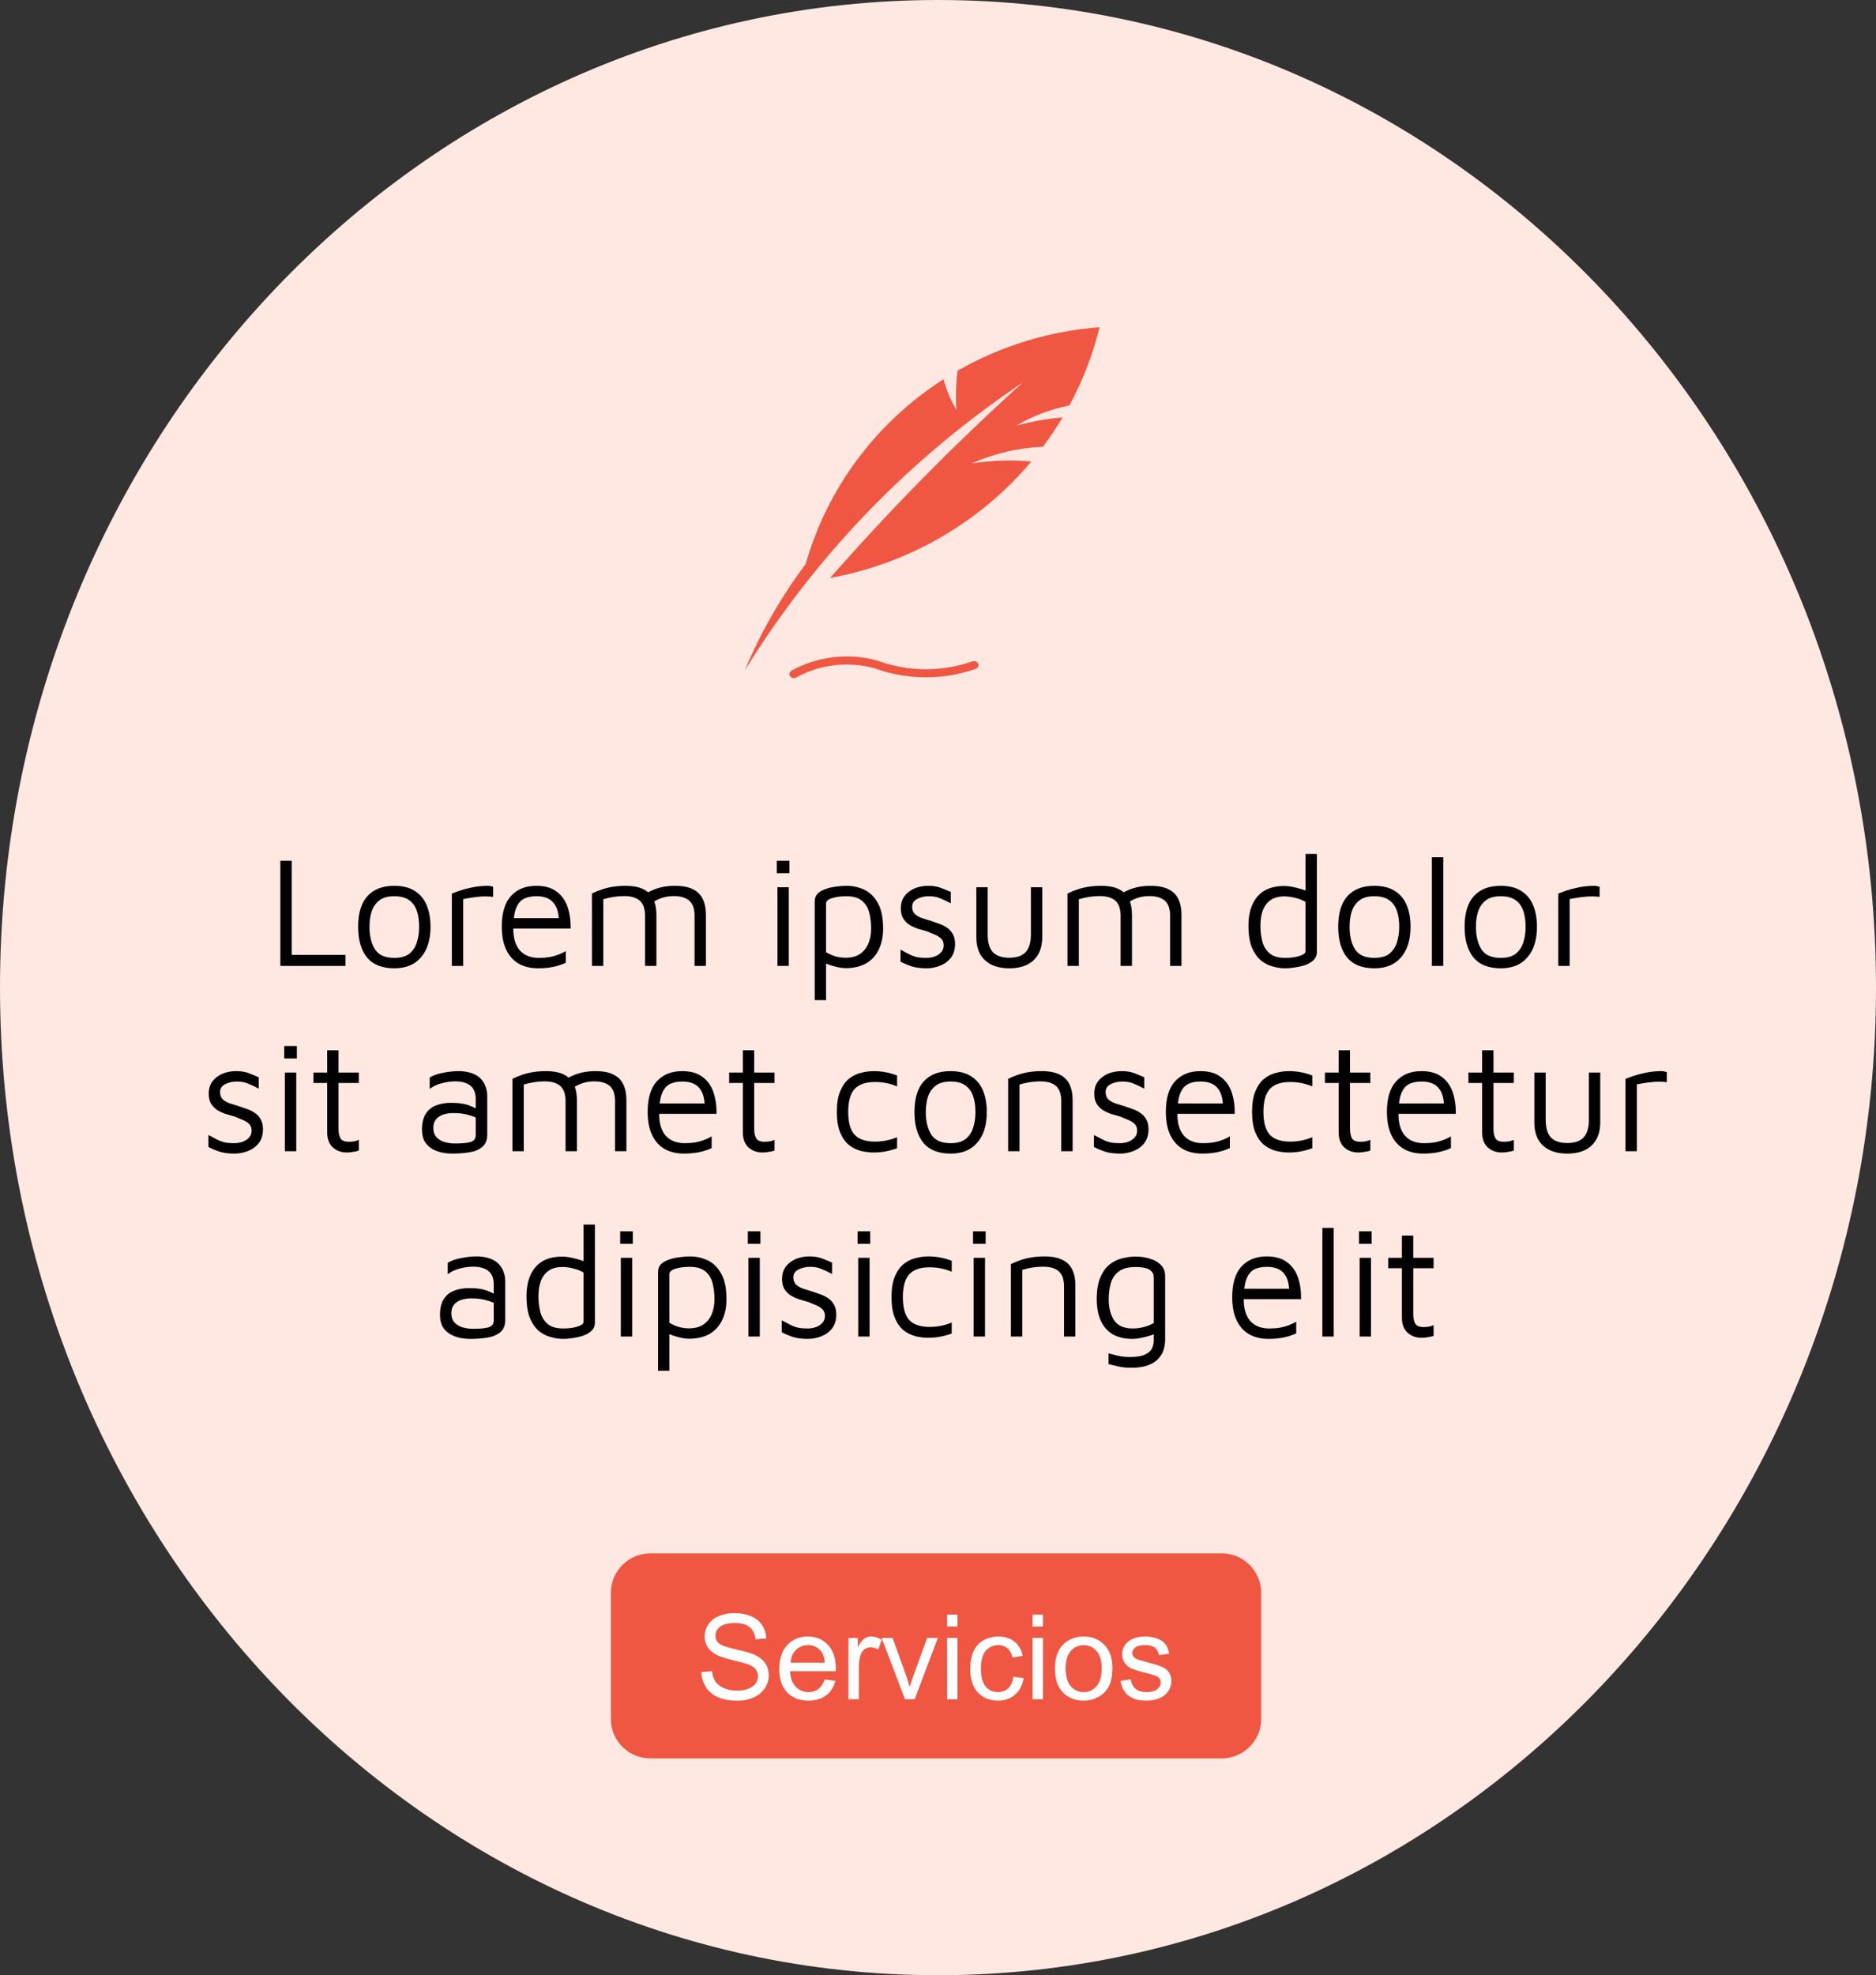 <svg width="476" height="501" viewBox="0 0 476 501" fill="none" xmlns="http://www.w3.org/2000/svg">
<rect x="0" y="0" width="476" height="501" fill="#333333" stroke="none"/>
<g id="Frame">
<g id="SvgjsG19283">
<path id="Vector" d="M238 501C369.444 501 476 388.847 476 250.5C476 112.153 369.444 0 238 0C106.556 0 0 112.153 0 250.5C0 388.847 106.556 501 238 501Z" fill="#FFE8E1"/>
</g>
<g id="SvgjsG19284">
<g id="Group">
<path id="Pluma" d="M279 83C266.275 83.956 253.941 87.727 242.944 94.046C242.554 97.328 242.456 100.637 242.666 103.933C241.218 101.521 240.118 98.921 239.394 96.198C222.313 107.134 209.895 123.801 204.438 143.045C198.173 151.381 192.995 160.435 189 170.01C206.861 141.044 230.875 116.176 259.412 97.096C242.192 112.677 225.891 129.196 210.605 146.614C230.651 142.936 248.734 132.464 261.681 117.047C256.67 116.599 251.616 116.76 246.646 117.524C252.298 114.991 258.411 113.575 264.619 113.329C266.416 110.932 268.085 108.426 269.617 105.866C265.65 106.221 261.71 106.915 257.866 107.964C262.03 105.512 266.582 103.783 271.343 102.83C274.725 96.566 277.302 89.892 279 83Z" fill="#F05742"/>
</g>
<g id="Group_2">
<path id="Vector_2" d="M202.036 171.837C207.963 168.526 215.194 167.668 221.863 169.493C230.093 172.502 239.295 172.571 247.556 169.657C248.147 169.439 248.434 168.839 248.207 168.336C247.981 167.804 247.314 167.532 246.722 167.75C238.975 170.474 230.336 170.419 222.635 167.558C215.299 165.53 207.356 166.47 200.837 170.105C200.292 170.392 200.14 171.019 200.473 171.521C200.794 171.999 201.505 172.147 202.036 171.837Z" fill="#F05742"/>
</g>
</g>
<path id="Lorem ipsum dolor sit amet consectetur adipisicing elit" d="M71.134 245V218.32H74.014V242.2H87.654V245H71.134ZM100.072 245.6C96.952 245.6 94.632 244.68 93.112 242.84C91.618 240.973 90.872 238.387 90.872 235.08C90.872 231.613 91.659 229.013 93.232 227.28C94.832 225.547 97.085 224.68 99.992 224.68C102.152 224.68 103.912 225.12 105.272 226C106.632 226.853 107.632 228.067 108.272 229.64C108.912 231.187 109.232 233 109.232 235.08C109.232 238.36 108.432 240.933 106.832 242.8C105.259 244.667 103.005 245.6 100.072 245.6ZM100.032 242.96C101.659 242.96 102.925 242.613 103.832 241.92C104.739 241.2 105.379 240.253 105.752 239.08C106.152 237.88 106.352 236.547 106.352 235.08C106.352 233.507 106.152 232.147 105.752 231C105.352 229.827 104.685 228.92 103.752 228.28C102.845 227.64 101.605 227.32 100.032 227.32C98.432 227.32 97.178 227.667 96.272 228.36C95.365 229.053 94.712 229.987 94.312 231.16C93.939 232.307 93.752 233.613 93.752 235.08C93.752 237.427 94.219 239.333 95.152 240.8C96.085 242.24 97.712 242.96 100.032 242.96ZM114.645 245V226.64C114.965 226.507 115.579 226.28 116.485 225.96C117.419 225.64 118.525 225.347 119.805 225.08C121.112 224.813 122.459 224.68 123.845 224.68C124.059 224.68 124.272 224.707 124.485 224.76C124.699 224.813 124.912 224.867 125.125 224.92V227.48C124.432 227.4 123.752 227.36 123.085 227.36C122.445 227.36 121.819 227.4 121.205 227.48C120.592 227.533 119.979 227.613 119.365 227.72C118.752 227.827 118.139 227.933 117.525 228.04V245H114.645ZM136.557 245.6C134.664 245.6 133.024 245.213 131.637 244.44C130.251 243.64 129.184 242.453 128.437 240.88C127.691 239.307 127.317 237.347 127.317 235C127.317 231.56 128.091 228.987 129.637 227.28C131.211 225.547 133.357 224.68 136.077 224.68C138.211 224.68 139.917 225.16 141.197 226.12C142.504 227.08 143.437 228.373 143.997 230C144.557 231.627 144.824 233.467 144.797 235.52H128.757L128.957 232.88H142.917L141.797 233.28C141.717 231.28 141.211 229.787 140.277 228.8C139.371 227.813 137.971 227.32 136.077 227.32C134.771 227.32 133.677 227.56 132.797 228.04C131.944 228.52 131.304 229.36 130.877 230.56C130.451 231.733 130.237 233.387 130.237 235.52C130.237 237.947 130.797 239.8 131.917 241.08C133.064 242.333 134.664 242.96 136.717 242.96C137.704 242.96 138.611 242.893 139.437 242.76C140.264 242.6 141.024 242.387 141.717 242.12C142.411 241.853 143.024 241.56 143.557 241.24V244.2C142.597 244.653 141.531 245 140.357 245.24C139.211 245.48 137.944 245.6 136.557 245.6ZM166.552 232V245H163.672V232C163.672 231.52 163.606 231.013 163.472 230.48C163.366 229.947 163.139 229.44 162.792 228.96C162.446 228.453 161.912 228.053 161.192 227.76C160.472 227.44 159.512 227.28 158.312 227.28C157.486 227.28 156.632 227.347 155.752 227.48C154.872 227.613 153.979 227.813 153.072 228.08V245H150.192V226.64C150.832 226.32 151.486 226.04 152.152 225.8C152.846 225.533 153.539 225.32 154.232 225.16C154.952 225 155.672 224.88 156.392 224.8C157.139 224.72 157.886 224.68 158.632 224.68C160.579 224.68 162.126 224.973 163.272 225.56C164.419 226.12 165.246 226.947 165.752 228.04C166.286 229.133 166.552 230.453 166.552 232ZM162.752 227.44C163.632 226.773 164.526 226.24 165.432 225.84C166.339 225.44 167.272 225.147 168.232 224.96C169.219 224.773 170.206 224.68 171.192 224.68C173.139 224.68 174.686 224.973 175.832 225.56C176.979 226.12 177.806 226.947 178.312 228.04C178.846 229.133 179.112 230.453 179.112 232V245H176.232V232C176.232 231.52 176.166 231.013 176.032 230.48C175.926 229.947 175.699 229.44 175.352 228.96C175.006 228.453 174.472 228.053 173.752 227.76C173.032 227.44 172.072 227.28 170.872 227.28C170.046 227.28 169.192 227.4 168.312 227.64C167.432 227.88 166.539 228.293 165.632 228.88L162.752 227.44ZM197.266 245V225.04H200.146V245H197.266ZM197.106 221.48V218.32H200.306V221.48H197.106ZM214.556 245.56C213.969 245.56 213.302 245.48 212.556 245.32C211.836 245.16 211.129 244.96 210.436 244.72C209.742 244.48 209.129 244.227 208.596 243.96L209.596 242.96V253.68H206.716V228.64C206.716 227.813 206.969 227.147 207.476 226.64C208.009 226.133 208.689 225.747 209.516 225.48C210.342 225.187 211.222 224.987 212.156 224.88C213.089 224.747 213.969 224.68 214.796 224.68C216.396 224.68 217.902 225.013 219.316 225.68C220.729 226.347 221.876 227.48 222.756 229.08C223.636 230.653 224.076 232.8 224.076 235.52C224.076 237.573 223.702 239.36 222.956 240.88C222.236 242.373 221.169 243.533 219.756 244.36C218.342 245.16 216.609 245.56 214.556 245.56ZM214.556 242.92C216.022 242.92 217.222 242.613 218.156 242C219.116 241.36 219.836 240.48 220.316 239.36C220.796 238.24 221.036 236.96 221.036 235.52C221.036 234.08 220.876 232.733 220.556 231.48C220.236 230.227 219.622 229.227 218.716 228.48C217.809 227.707 216.489 227.32 214.756 227.32C213.369 227.32 212.156 227.48 211.116 227.8C210.102 228.12 209.596 228.573 209.596 229.16V241.52C210.422 242 211.249 242.36 212.076 242.6C212.902 242.813 213.729 242.92 214.556 242.92ZM235.129 245.6C233.689 245.6 232.476 245.453 231.489 245.16C230.529 244.867 229.529 244.453 228.489 243.92V240.88C229.316 241.333 230.049 241.72 230.689 242.04C231.329 242.36 231.982 242.6 232.649 242.76C233.316 242.893 234.076 242.96 234.929 242.96C236.262 242.96 237.342 242.667 238.169 242.08C239.022 241.493 239.449 240.733 239.449 239.8C239.449 239.053 239.236 238.48 238.809 238.08C238.409 237.68 237.889 237.347 237.249 237.08C236.609 236.813 235.942 236.533 235.249 236.24C234.476 236.027 233.689 235.8 232.889 235.56C232.116 235.293 231.396 234.96 230.729 234.56C230.089 234.133 229.569 233.6 229.169 232.96C228.769 232.293 228.569 231.44 228.569 230.4C228.569 229.387 228.769 228.52 229.169 227.8C229.596 227.08 230.142 226.493 230.809 226.04C231.476 225.56 232.222 225.213 233.049 225C233.876 224.787 234.702 224.68 235.529 224.68C236.729 224.68 237.756 224.84 238.609 225.16C239.462 225.48 240.342 225.84 241.249 226.24V229.12C240.236 228.587 239.329 228.16 238.529 227.84C237.729 227.493 236.782 227.32 235.689 227.32C234.596 227.32 233.609 227.547 232.729 228C231.876 228.427 231.449 229.093 231.449 230C231.449 230.747 231.662 231.347 232.089 231.8C232.542 232.227 233.129 232.573 233.849 232.84C234.569 233.08 235.342 233.32 236.169 233.56C236.836 233.773 237.529 234.013 238.249 234.28C238.969 234.52 239.636 234.853 240.249 235.28C240.862 235.68 241.356 236.213 241.729 236.88C242.129 237.547 242.329 238.4 242.329 239.44C242.329 240.853 241.969 242.027 241.249 242.96C240.529 243.867 239.609 244.533 238.489 244.96C237.396 245.387 236.276 245.6 235.129 245.6ZM256.091 245.6C254.331 245.6 252.825 245.293 251.571 244.68C250.318 244.067 249.358 243.173 248.691 242C248.051 240.827 247.731 239.387 247.731 237.68V225.04H250.611V237.04C250.611 239.067 251.051 240.56 251.931 241.52C252.838 242.453 254.225 242.92 256.091 242.92C257.958 242.92 259.331 242.453 260.211 241.52C261.118 240.56 261.571 239.067 261.571 237.04V225.04H264.451V237.68C264.451 240.213 263.718 242.173 262.251 243.56C260.811 244.92 258.758 245.6 256.091 245.6ZM287.216 232V245H284.336V232C284.336 231.52 284.27 231.013 284.136 230.48C284.03 229.947 283.803 229.44 283.456 228.96C283.11 228.453 282.576 228.053 281.856 227.76C281.136 227.44 280.176 227.28 278.976 227.28C278.15 227.28 277.296 227.347 276.416 227.48C275.536 227.613 274.643 227.813 273.736 228.08V245H270.856V226.64C271.496 226.32 272.15 226.04 272.816 225.8C273.51 225.533 274.203 225.32 274.896 225.16C275.616 225 276.336 224.88 277.056 224.8C277.803 224.72 278.55 224.68 279.296 224.68C281.243 224.68 282.79 224.973 283.936 225.56C285.083 226.12 285.91 226.947 286.416 228.04C286.95 229.133 287.216 230.453 287.216 232ZM283.416 227.44C284.296 226.773 285.19 226.24 286.096 225.84C287.003 225.44 287.936 225.147 288.896 224.96C289.883 224.773 290.87 224.68 291.856 224.68C293.803 224.68 295.35 224.973 296.496 225.56C297.643 226.12 298.47 226.947 298.976 228.04C299.51 229.133 299.776 230.453 299.776 232V245H296.896V232C296.896 231.52 296.83 231.013 296.696 230.48C296.59 229.947 296.363 229.44 296.016 228.96C295.67 228.453 295.136 228.053 294.416 227.76C293.696 227.44 292.736 227.28 291.536 227.28C290.71 227.28 289.856 227.4 288.976 227.64C288.096 227.88 287.203 228.293 286.296 228.88L283.416 227.44ZM326.05 245.6C325.09 245.6 324.077 245.453 323.01 245.16C321.944 244.893 320.93 244.387 319.97 243.64C319.037 242.867 318.264 241.773 317.65 240.36C317.064 238.92 316.77 237.053 316.77 234.76C316.77 231.667 317.517 229.227 319.01 227.44C320.53 225.627 322.824 224.72 325.89 224.72C326.477 224.72 327.17 224.8 327.97 224.96C328.77 225.12 329.557 225.32 330.33 225.56C331.104 225.8 331.744 226.053 332.25 226.32L331.25 227.32V216.6H334.13V241.56C334.13 242.307 333.864 242.947 333.33 243.48C332.824 243.987 332.157 244.4 331.33 244.72C330.504 245.013 329.624 245.227 328.69 245.36C327.757 245.52 326.877 245.6 326.05 245.6ZM326.09 242.96C327.477 242.96 328.677 242.8 329.69 242.48C330.73 242.16 331.25 241.76 331.25 241.28V228.76C330.424 228.28 329.53 227.933 328.57 227.72C327.637 227.48 326.744 227.36 325.89 227.36C324.45 227.36 323.277 227.68 322.37 228.32C321.49 228.933 320.837 229.8 320.41 230.92C320.01 232.013 319.81 233.293 319.81 234.76C319.81 236.2 319.97 237.547 320.29 238.8C320.61 240.027 321.224 241.027 322.13 241.8C323.037 242.573 324.357 242.96 326.09 242.96ZM348.744 245.6C345.624 245.6 343.304 244.68 341.784 242.84C340.29 240.973 339.544 238.387 339.544 235.08C339.544 231.613 340.33 229.013 341.904 227.28C343.504 225.547 345.757 224.68 348.664 224.68C350.824 224.68 352.584 225.12 353.944 226C355.304 226.853 356.304 228.067 356.944 229.64C357.584 231.187 357.904 233 357.904 235.08C357.904 238.36 357.104 240.933 355.504 242.8C353.93 244.667 351.677 245.6 348.744 245.6ZM348.704 242.96C350.33 242.96 351.597 242.613 352.504 241.92C353.41 241.2 354.05 240.253 354.424 239.08C354.824 237.88 355.024 236.547 355.024 235.08C355.024 233.507 354.824 232.147 354.424 231C354.024 229.827 353.357 228.92 352.424 228.28C351.517 227.64 350.277 227.32 348.704 227.32C347.104 227.32 345.85 227.667 344.944 228.36C344.037 229.053 343.384 229.987 342.984 231.16C342.61 232.307 342.424 233.613 342.424 235.08C342.424 237.427 342.89 239.333 343.824 240.8C344.757 242.24 346.384 242.96 348.704 242.96ZM366.197 245H363.317V217.44H366.197V245ZM380.814 245.6C377.694 245.6 375.374 244.68 373.854 242.84C372.361 240.973 371.614 238.387 371.614 235.08C371.614 231.613 372.401 229.013 373.974 227.28C375.574 225.547 377.827 224.68 380.734 224.68C382.894 224.68 384.654 225.12 386.014 226C387.374 226.853 388.374 228.067 389.014 229.64C389.654 231.187 389.974 233 389.974 235.08C389.974 238.36 389.174 240.933 387.574 242.8C386.001 244.667 383.747 245.6 380.814 245.6ZM380.774 242.96C382.401 242.96 383.667 242.613 384.574 241.92C385.481 241.2 386.121 240.253 386.494 239.08C386.894 237.88 387.094 236.547 387.094 235.08C387.094 233.507 386.894 232.147 386.494 231C386.094 229.827 385.427 228.92 384.494 228.28C383.587 227.64 382.347 227.32 380.774 227.32C379.174 227.32 377.921 227.667 377.014 228.36C376.107 229.053 375.454 229.987 375.054 231.16C374.681 232.307 374.494 233.613 374.494 235.08C374.494 237.427 374.961 239.333 375.894 240.8C376.827 242.24 378.454 242.96 380.774 242.96ZM395.388 245V226.64C395.708 226.507 396.321 226.28 397.228 225.96C398.161 225.64 399.268 225.347 400.548 225.08C401.854 224.813 403.201 224.68 404.588 224.68C404.801 224.68 405.014 224.707 405.228 224.76C405.441 224.813 405.654 224.867 405.868 224.92V227.48C405.174 227.4 404.494 227.36 403.828 227.36C403.188 227.36 402.561 227.4 401.948 227.48C401.334 227.533 400.721 227.613 400.108 227.72C399.494 227.827 398.881 227.933 398.268 228.04V245H395.388ZM59.524 292.6C58.084 292.6 56.87 292.453 55.884 292.16C54.924 291.867 53.924 291.453 52.884 290.92V287.88C53.71 288.333 54.444 288.72 55.084 289.04C55.724 289.36 56.377 289.6 57.044 289.76C57.71 289.893 58.47 289.96 59.324 289.96C60.657 289.96 61.737 289.667 62.564 289.08C63.417 288.493 63.844 287.733 63.844 286.8C63.844 286.053 63.63 285.48 63.204 285.08C62.804 284.68 62.284 284.347 61.644 284.08C61.004 283.813 60.337 283.533 59.644 283.24C58.87 283.027 58.084 282.8 57.284 282.56C56.51 282.293 55.79 281.96 55.124 281.56C54.484 281.133 53.964 280.6 53.564 279.96C53.164 279.293 52.964 278.44 52.964 277.4C52.964 276.387 53.164 275.52 53.564 274.8C53.99 274.08 54.537 273.493 55.204 273.04C55.87 272.56 56.617 272.213 57.444 272C58.27 271.787 59.097 271.68 59.924 271.68C61.124 271.68 62.15 271.84 63.004 272.16C63.857 272.48 64.737 272.84 65.644 273.24V276.12C64.63 275.587 63.724 275.16 62.924 274.84C62.124 274.493 61.177 274.32 60.084 274.32C58.99 274.32 58.004 274.547 57.124 275C56.27 275.427 55.844 276.093 55.844 277C55.844 277.747 56.057 278.347 56.484 278.8C56.937 279.227 57.524 279.573 58.244 279.84C58.964 280.08 59.737 280.32 60.564 280.56C61.23 280.773 61.924 281.013 62.644 281.28C63.364 281.52 64.03 281.853 64.644 282.28C65.257 282.68 65.75 283.213 66.124 283.88C66.524 284.547 66.724 285.4 66.724 286.44C66.724 287.853 66.364 289.027 65.644 289.96C64.924 290.867 64.004 291.533 62.884 291.96C61.79 292.387 60.67 292.6 59.524 292.6ZM72.286 292V272.04H75.166V292H72.286ZM72.126 268.48V265.32H75.326V268.48H72.126ZM88.015 292.32C86.602 292.32 85.415 291.893 84.455 291.04C83.495 290.16 83.015 288.867 83.015 287.16V274.68H79.535V272.04H83.015V266.4H85.895V272.04H91.055V274.68H85.895V286.24C85.895 287.36 86.069 288.2 86.415 288.76C86.762 289.32 87.469 289.6 88.535 289.6C89.015 289.6 89.482 289.56 89.935 289.48C90.388 289.373 90.762 289.253 91.055 289.12V291.84C90.682 291.973 90.202 292.08 89.615 292.16C89.055 292.267 88.522 292.32 88.015 292.32ZM114.748 292.6C113.868 292.6 112.975 292.507 112.068 292.32C111.188 292.133 110.361 291.813 109.588 291.36C108.841 290.907 108.228 290.293 107.748 289.52C107.295 288.72 107.068 287.72 107.068 286.52C107.068 284.867 107.375 283.547 107.988 282.56C108.628 281.547 109.495 280.827 110.588 280.4C111.708 279.947 112.988 279.72 114.428 279.72C115.521 279.72 116.468 279.787 117.268 279.92C118.068 280.053 118.775 280.253 119.388 280.52C120.028 280.76 120.601 281.04 121.108 281.36L121.668 284C121.055 283.547 120.161 283.16 118.988 282.84C117.841 282.493 116.575 282.32 115.188 282.32C113.508 282.32 112.215 282.64 111.308 283.28C110.401 283.92 109.948 284.853 109.948 286.08C109.948 287.067 110.215 287.853 110.748 288.44C111.308 289.027 112.001 289.44 112.828 289.68C113.681 289.92 114.548 290.04 115.428 290.04C117.161 290.04 118.468 289.92 119.348 289.68C120.255 289.413 120.708 288.827 120.708 287.92V278.76C120.708 277.213 120.255 276.08 119.348 275.36C118.441 274.64 117.148 274.28 115.468 274.28C114.401 274.28 113.268 274.44 112.068 274.76C110.895 275.053 109.881 275.533 109.028 276.2V273.32C109.855 272.787 110.961 272.387 112.348 272.12C113.735 271.827 115.081 271.68 116.388 271.68C117.268 271.68 118.081 271.773 118.828 271.96C119.575 272.12 120.241 272.373 120.828 272.72C121.415 273.04 121.908 273.467 122.308 274C122.735 274.507 123.055 275.107 123.268 275.8C123.508 276.467 123.628 277.227 123.628 278.08V287.76C123.628 289.173 123.201 290.227 122.348 290.92C121.521 291.613 120.428 292.067 119.068 292.28C117.735 292.493 116.295 292.6 114.748 292.6ZM146.376 279V292H143.496V279C143.496 278.52 143.43 278.013 143.296 277.48C143.19 276.947 142.963 276.44 142.616 275.96C142.27 275.453 141.736 275.053 141.016 274.76C140.296 274.44 139.336 274.28 138.136 274.28C137.31 274.28 136.456 274.347 135.576 274.48C134.696 274.613 133.803 274.813 132.896 275.08V292H130.016V273.64C130.656 273.32 131.31 273.04 131.976 272.8C132.67 272.533 133.363 272.32 134.056 272.16C134.776 272 135.496 271.88 136.216 271.8C136.963 271.72 137.71 271.68 138.456 271.68C140.403 271.68 141.95 271.973 143.096 272.56C144.243 273.12 145.07 273.947 145.576 275.04C146.11 276.133 146.376 277.453 146.376 279ZM142.576 274.44C143.456 273.773 144.35 273.24 145.256 272.84C146.163 272.44 147.096 272.147 148.056 271.96C149.043 271.773 150.03 271.68 151.016 271.68C152.963 271.68 154.51 271.973 155.656 272.56C156.803 273.12 157.63 273.947 158.136 275.04C158.67 276.133 158.936 277.453 158.936 279V292H156.056V279C156.056 278.52 155.99 278.013 155.856 277.48C155.75 276.947 155.523 276.44 155.176 275.96C154.83 275.453 154.296 275.053 153.576 274.76C152.856 274.44 151.896 274.28 150.696 274.28C149.87 274.28 149.016 274.4 148.136 274.64C147.256 274.88 146.363 275.293 145.456 275.88L142.576 274.44ZM173.569 292.6C171.676 292.6 170.036 292.213 168.649 291.44C167.262 290.64 166.196 289.453 165.449 287.88C164.702 286.307 164.329 284.347 164.329 282C164.329 278.56 165.102 275.987 166.649 274.28C168.222 272.547 170.369 271.68 173.089 271.68C175.222 271.68 176.929 272.16 178.209 273.12C179.516 274.08 180.449 275.373 181.009 277C181.569 278.627 181.836 280.467 181.809 282.52H165.769L165.969 279.88H179.929L178.809 280.28C178.729 278.28 178.222 276.787 177.289 275.8C176.382 274.813 174.982 274.32 173.089 274.32C171.782 274.32 170.689 274.56 169.809 275.04C168.956 275.52 168.316 276.36 167.889 277.56C167.462 278.733 167.249 280.387 167.249 282.52C167.249 284.947 167.809 286.8 168.929 288.08C170.076 289.333 171.676 289.96 173.729 289.96C174.716 289.96 175.622 289.893 176.449 289.76C177.276 289.6 178.036 289.387 178.729 289.12C179.422 288.853 180.036 288.56 180.569 288.24V291.2C179.609 291.653 178.542 292 177.369 292.24C176.222 292.48 174.956 292.6 173.569 292.6ZM193.484 292.32C192.071 292.32 190.884 291.893 189.924 291.04C188.964 290.16 188.484 288.867 188.484 287.16V274.68H185.004V272.04H188.484V266.4H191.364V272.04H196.524V274.68H191.364V286.24C191.364 287.36 191.537 288.2 191.884 288.76C192.231 289.32 192.937 289.6 194.004 289.6C194.484 289.6 194.951 289.56 195.404 289.48C195.857 289.373 196.231 289.253 196.524 289.12V291.84C196.151 291.973 195.671 292.08 195.084 292.16C194.524 292.267 193.991 292.32 193.484 292.32ZM221.697 292.32C220.63 292.32 219.537 292.187 218.417 291.92C217.323 291.627 216.31 291.12 215.377 290.4C214.47 289.653 213.737 288.6 213.177 287.24C212.617 285.88 212.337 284.133 212.337 282C212.337 279.867 212.617 278.133 213.177 276.8C213.737 275.44 214.47 274.387 215.377 273.64C216.31 272.893 217.323 272.387 218.417 272.12C219.537 271.827 220.63 271.68 221.697 271.68C222.71 271.68 223.71 271.773 224.697 271.96C225.71 272.147 226.683 272.427 227.617 272.8V275.56C226.737 275.187 225.83 274.907 224.897 274.72C223.963 274.533 223.003 274.44 222.017 274.44C219.643 274.44 217.91 275.04 216.817 276.24C215.75 277.44 215.217 279.36 215.217 282C215.217 284.667 215.75 286.6 216.817 287.8C217.91 288.973 219.643 289.56 222.017 289.56C223.003 289.56 223.963 289.467 224.897 289.28C225.83 289.093 226.737 288.813 227.617 288.44V291.24C226.683 291.587 225.71 291.853 224.697 292.04C223.71 292.227 222.71 292.32 221.697 292.32ZM241.224 292.6C238.104 292.6 235.784 291.68 234.264 289.84C232.771 287.973 232.024 285.387 232.024 282.08C232.024 278.613 232.811 276.013 234.384 274.28C235.984 272.547 238.238 271.68 241.144 271.68C243.304 271.68 245.064 272.12 246.424 273C247.784 273.853 248.784 275.067 249.424 276.64C250.064 278.187 250.384 280 250.384 282.08C250.384 285.36 249.584 287.933 247.984 289.8C246.411 291.667 244.158 292.6 241.224 292.6ZM241.184 289.96C242.811 289.96 244.078 289.613 244.984 288.92C245.891 288.2 246.531 287.253 246.904 286.08C247.304 284.88 247.504 283.547 247.504 282.08C247.504 280.507 247.304 279.147 246.904 278C246.504 276.827 245.838 275.92 244.904 275.28C243.998 274.64 242.758 274.32 241.184 274.32C239.584 274.32 238.331 274.667 237.424 275.36C236.518 276.053 235.864 276.987 235.464 278.16C235.091 279.307 234.904 280.613 234.904 282.08C234.904 284.427 235.371 286.333 236.304 287.8C237.238 289.24 238.864 289.96 241.184 289.96ZM255.798 273.64C256.438 273.32 257.091 273.04 257.758 272.8C258.451 272.533 259.144 272.32 259.838 272.16C260.558 272 261.278 271.88 261.998 271.8C262.744 271.72 263.491 271.68 264.238 271.68C266.184 271.68 267.731 271.973 268.878 272.56C270.024 273.12 270.851 273.947 271.358 275.04C271.891 276.133 272.158 277.453 272.158 279V292H269.278V279C269.278 278.52 269.211 278.013 269.078 277.48C268.971 276.947 268.744 276.44 268.398 275.96C268.051 275.453 267.518 275.053 266.798 274.76C266.078 274.44 265.118 274.28 263.918 274.28C263.091 274.28 262.238 274.347 261.358 274.48C260.478 274.613 259.584 274.813 258.678 275.08V292H255.798V273.64ZM284.211 292.6C282.771 292.6 281.558 292.453 280.571 292.16C279.611 291.867 278.611 291.453 277.571 290.92V287.88C278.398 288.333 279.131 288.72 279.771 289.04C280.411 289.36 281.064 289.6 281.731 289.76C282.398 289.893 283.158 289.96 284.011 289.96C285.344 289.96 286.424 289.667 287.251 289.08C288.104 288.493 288.531 287.733 288.531 286.8C288.531 286.053 288.318 285.48 287.891 285.08C287.491 284.68 286.971 284.347 286.331 284.08C285.691 283.813 285.024 283.533 284.331 283.24C283.558 283.027 282.771 282.8 281.971 282.56C281.198 282.293 280.478 281.96 279.811 281.56C279.171 281.133 278.651 280.6 278.251 279.96C277.851 279.293 277.651 278.44 277.651 277.4C277.651 276.387 277.851 275.52 278.251 274.8C278.678 274.08 279.224 273.493 279.891 273.04C280.558 272.56 281.304 272.213 282.131 272C282.958 271.787 283.784 271.68 284.611 271.68C285.811 271.68 286.838 271.84 287.691 272.16C288.544 272.48 289.424 272.84 290.331 273.24V276.12C289.318 275.587 288.411 275.16 287.611 274.84C286.811 274.493 285.864 274.32 284.771 274.32C283.678 274.32 282.691 274.547 281.811 275C280.958 275.427 280.531 276.093 280.531 277C280.531 277.747 280.744 278.347 281.171 278.8C281.624 279.227 282.211 279.573 282.931 279.84C283.651 280.08 284.424 280.32 285.251 280.56C285.918 280.773 286.611 281.013 287.331 281.28C288.051 281.52 288.718 281.853 289.331 282.28C289.944 282.68 290.438 283.213 290.811 283.88C291.211 284.547 291.411 285.4 291.411 286.44C291.411 287.853 291.051 289.027 290.331 289.96C289.611 290.867 288.691 291.533 287.571 291.96C286.478 292.387 285.358 292.6 284.211 292.6ZM305.053 292.6C303.16 292.6 301.52 292.213 300.133 291.44C298.747 290.64 297.68 289.453 296.933 287.88C296.187 286.307 295.813 284.347 295.813 282C295.813 278.56 296.587 275.987 298.133 274.28C299.707 272.547 301.853 271.68 304.573 271.68C306.707 271.68 308.413 272.16 309.693 273.12C311 274.08 311.933 275.373 312.493 277C313.053 278.627 313.32 280.467 313.293 282.52H297.253L297.453 279.88H311.413L310.293 280.28C310.213 278.28 309.707 276.787 308.773 275.8C307.867 274.813 306.467 274.32 304.573 274.32C303.267 274.32 302.173 274.56 301.293 275.04C300.44 275.52 299.8 276.36 299.373 277.56C298.947 278.733 298.733 280.387 298.733 282.52C298.733 284.947 299.293 286.8 300.413 288.08C301.56 289.333 303.16 289.96 305.213 289.96C306.2 289.96 307.107 289.893 307.933 289.76C308.76 289.6 309.52 289.387 310.213 289.12C310.907 288.853 311.52 288.56 312.053 288.24V291.2C311.093 291.653 310.027 292 308.853 292.24C307.707 292.48 306.44 292.6 305.053 292.6ZM327.048 292.32C325.982 292.32 324.888 292.187 323.768 291.92C322.675 291.627 321.662 291.12 320.728 290.4C319.822 289.653 319.088 288.6 318.528 287.24C317.968 285.88 317.688 284.133 317.688 282C317.688 279.867 317.968 278.133 318.528 276.8C319.088 275.44 319.822 274.387 320.728 273.64C321.662 272.893 322.675 272.387 323.768 272.12C324.888 271.827 325.982 271.68 327.048 271.68C328.062 271.68 329.062 271.773 330.048 271.96C331.062 272.147 332.035 272.427 332.968 272.8V275.56C332.088 275.187 331.182 274.907 330.248 274.72C329.315 274.533 328.355 274.44 327.368 274.44C324.995 274.44 323.262 275.04 322.168 276.24C321.102 277.44 320.568 279.36 320.568 282C320.568 284.667 321.102 286.6 322.168 287.8C323.262 288.973 324.995 289.56 327.368 289.56C328.355 289.56 329.315 289.467 330.248 289.28C331.182 289.093 332.088 288.813 332.968 288.44V291.24C332.035 291.587 331.062 291.853 330.048 292.04C329.062 292.227 328.062 292.32 327.048 292.32ZM344.656 292.32C343.242 292.32 342.056 291.893 341.096 291.04C340.136 290.16 339.656 288.867 339.656 287.16V274.68H336.176V272.04H339.656V266.4H342.536V272.04H347.696V274.68H342.536V286.24C342.536 287.36 342.709 288.2 343.056 288.76C343.402 289.32 344.109 289.6 345.176 289.6C345.656 289.6 346.122 289.56 346.576 289.48C347.029 289.373 347.402 289.253 347.696 289.12V291.84C347.322 291.973 346.842 292.08 346.256 292.16C345.696 292.267 345.162 292.32 344.656 292.32ZM361.147 292.6C359.254 292.6 357.614 292.213 356.227 291.44C354.84 290.64 353.774 289.453 353.027 287.88C352.28 286.307 351.907 284.347 351.907 282C351.907 278.56 352.68 275.987 354.227 274.28C355.8 272.547 357.947 271.68 360.667 271.68C362.8 271.68 364.507 272.16 365.787 273.12C367.094 274.08 368.027 275.373 368.587 277C369.147 278.627 369.414 280.467 369.387 282.52H353.347L353.547 279.88H367.507L366.387 280.28C366.307 278.28 365.8 276.787 364.867 275.8C363.96 274.813 362.56 274.32 360.667 274.32C359.36 274.32 358.267 274.56 357.387 275.04C356.534 275.52 355.894 276.36 355.467 277.56C355.04 278.733 354.827 280.387 354.827 282.52C354.827 284.947 355.387 286.8 356.507 288.08C357.654 289.333 359.254 289.96 361.307 289.96C362.294 289.96 363.2 289.893 364.027 289.76C364.854 289.6 365.614 289.387 366.307 289.12C367 288.853 367.614 288.56 368.147 288.24V291.2C367.187 291.653 366.12 292 364.947 292.24C363.8 292.48 362.534 292.6 361.147 292.6ZM381.062 292.32C379.649 292.32 378.462 291.893 377.502 291.04C376.542 290.16 376.062 288.867 376.062 287.16V274.68H372.582V272.04H376.062V266.4H378.942V272.04H384.102V274.68H378.942V286.24C378.942 287.36 379.115 288.2 379.462 288.76C379.809 289.32 380.515 289.6 381.582 289.6C382.062 289.6 382.529 289.56 382.982 289.48C383.435 289.373 383.809 289.253 384.102 289.12V291.84C383.729 291.973 383.249 292.08 382.662 292.16C382.102 292.267 381.569 292.32 381.062 292.32ZM397.673 292.6C395.913 292.6 394.407 292.293 393.153 291.68C391.9 291.067 390.94 290.173 390.273 289C389.633 287.827 389.313 286.387 389.313 284.68V272.04H392.193V284.04C392.193 286.067 392.633 287.56 393.513 288.52C394.42 289.453 395.807 289.92 397.673 289.92C399.54 289.92 400.913 289.453 401.793 288.52C402.7 287.56 403.153 286.067 403.153 284.04V272.04H406.033V284.68C406.033 287.213 405.3 289.173 403.833 290.56C402.393 291.92 400.34 292.6 397.673 292.6ZM412.438 292V273.64C412.758 273.507 413.372 273.28 414.278 272.96C415.212 272.64 416.318 272.347 417.598 272.08C418.905 271.813 420.252 271.68 421.638 271.68C421.852 271.68 422.065 271.707 422.278 271.76C422.492 271.813 422.705 271.867 422.918 271.92V274.48C422.225 274.4 421.545 274.36 420.878 274.36C420.238 274.36 419.612 274.4 418.998 274.48C418.385 274.533 417.772 274.613 417.158 274.72C416.545 274.827 415.932 274.933 415.318 275.04V292H412.438ZM119.318 339.6C118.438 339.6 117.545 339.507 116.638 339.32C115.758 339.133 114.932 338.813 114.158 338.36C113.412 337.907 112.798 337.293 112.318 336.52C111.865 335.72 111.638 334.72 111.638 333.52C111.638 331.867 111.945 330.547 112.558 329.56C113.198 328.547 114.065 327.827 115.158 327.4C116.278 326.947 117.558 326.72 118.998 326.72C120.092 326.72 121.038 326.787 121.838 326.92C122.638 327.053 123.345 327.253 123.958 327.52C124.598 327.76 125.172 328.04 125.678 328.36L126.238 331C125.625 330.547 124.732 330.16 123.558 329.84C122.412 329.493 121.145 329.32 119.758 329.32C118.078 329.32 116.785 329.64 115.878 330.28C114.972 330.92 114.518 331.853 114.518 333.08C114.518 334.067 114.785 334.853 115.318 335.44C115.878 336.027 116.572 336.44 117.398 336.68C118.252 336.92 119.118 337.04 119.998 337.04C121.732 337.04 123.038 336.92 123.918 336.68C124.825 336.413 125.278 335.827 125.278 334.92V325.76C125.278 324.213 124.825 323.08 123.918 322.36C123.012 321.64 121.718 321.28 120.038 321.28C118.972 321.28 117.838 321.44 116.638 321.76C115.465 322.053 114.452 322.533 113.598 323.2V320.32C114.425 319.787 115.532 319.387 116.918 319.12C118.305 318.827 119.652 318.68 120.958 318.68C121.838 318.68 122.652 318.773 123.398 318.96C124.145 319.12 124.812 319.373 125.398 319.72C125.985 320.04 126.478 320.467 126.878 321C127.305 321.507 127.625 322.107 127.838 322.8C128.078 323.467 128.198 324.227 128.198 325.08V334.76C128.198 336.173 127.772 337.227 126.918 337.92C126.092 338.613 124.998 339.067 123.638 339.28C122.305 339.493 120.865 339.6 119.318 339.6ZM142.867 339.6C141.907 339.6 140.893 339.453 139.827 339.16C138.76 338.893 137.747 338.387 136.787 337.64C135.853 336.867 135.08 335.773 134.467 334.36C133.88 332.92 133.587 331.053 133.587 328.76C133.587 325.667 134.333 323.227 135.827 321.44C137.347 319.627 139.64 318.72 142.707 318.72C143.293 318.72 143.987 318.8 144.787 318.96C145.587 319.12 146.373 319.32 147.147 319.56C147.92 319.8 148.56 320.053 149.067 320.32L148.067 321.32V310.6H150.947V335.56C150.947 336.307 150.68 336.947 150.147 337.48C149.64 337.987 148.973 338.4 148.147 338.72C147.32 339.013 146.44 339.227 145.507 339.36C144.573 339.52 143.693 339.6 142.867 339.6ZM142.907 336.96C144.293 336.96 145.493 336.8 146.507 336.48C147.547 336.16 148.067 335.76 148.067 335.28V322.76C147.24 322.28 146.347 321.933 145.387 321.72C144.453 321.48 143.56 321.36 142.707 321.36C141.267 321.36 140.093 321.68 139.187 322.32C138.307 322.933 137.653 323.8 137.227 324.92C136.827 326.013 136.627 327.293 136.627 328.76C136.627 330.2 136.787 331.547 137.107 332.8C137.427 334.027 138.04 335.027 138.947 335.8C139.853 336.573 141.173 336.96 142.907 336.96ZM157.52 339V319.04H160.4V339H157.52ZM157.36 315.48V312.32H160.56V315.48H157.36ZM174.81 339.56C174.223 339.56 173.556 339.48 172.81 339.32C172.09 339.16 171.383 338.96 170.69 338.72C169.996 338.48 169.383 338.227 168.85 337.96L169.85 336.96V347.68H166.97V322.64C166.97 321.813 167.223 321.147 167.73 320.64C168.263 320.133 168.943 319.747 169.77 319.48C170.596 319.187 171.476 318.987 172.41 318.88C173.343 318.747 174.223 318.68 175.05 318.68C176.65 318.68 178.156 319.013 179.57 319.68C180.983 320.347 182.13 321.48 183.01 323.08C183.89 324.653 184.33 326.8 184.33 329.52C184.33 331.573 183.956 333.36 183.21 334.88C182.49 336.373 181.423 337.533 180.01 338.36C178.596 339.16 176.863 339.56 174.81 339.56ZM174.81 336.92C176.276 336.92 177.476 336.613 178.41 336C179.37 335.36 180.09 334.48 180.57 333.36C181.05 332.24 181.29 330.96 181.29 329.52C181.29 328.08 181.13 326.733 180.81 325.48C180.49 324.227 179.876 323.227 178.97 322.48C178.063 321.707 176.743 321.32 175.01 321.32C173.623 321.32 172.41 321.48 171.37 321.8C170.356 322.12 169.85 322.573 169.85 323.16V335.52C170.676 336 171.503 336.36 172.33 336.6C173.156 336.813 173.983 336.92 174.81 336.92ZM189.903 339V319.04H192.783V339H189.903ZM189.743 315.48V312.32H192.943V315.48H189.743ZM204.992 339.6C203.552 339.6 202.339 339.453 201.352 339.16C200.392 338.867 199.392 338.453 198.352 337.92V334.88C199.179 335.333 199.912 335.72 200.552 336.04C201.192 336.36 201.846 336.6 202.512 336.76C203.179 336.893 203.939 336.96 204.792 336.96C206.126 336.96 207.206 336.667 208.032 336.08C208.886 335.493 209.312 334.733 209.312 333.8C209.312 333.053 209.099 332.48 208.672 332.08C208.272 331.68 207.752 331.347 207.112 331.08C206.472 330.813 205.806 330.533 205.112 330.24C204.339 330.027 203.552 329.8 202.752 329.56C201.979 329.293 201.259 328.96 200.592 328.56C199.952 328.133 199.432 327.6 199.032 326.96C198.632 326.293 198.432 325.44 198.432 324.4C198.432 323.387 198.632 322.52 199.032 321.8C199.459 321.08 200.006 320.493 200.672 320.04C201.339 319.56 202.086 319.213 202.912 319C203.739 318.787 204.566 318.68 205.392 318.68C206.592 318.68 207.619 318.84 208.472 319.16C209.326 319.48 210.206 319.84 211.112 320.24V323.12C210.099 322.587 209.192 322.16 208.392 321.84C207.592 321.493 206.646 321.32 205.552 321.32C204.459 321.32 203.472 321.547 202.592 322C201.739 322.427 201.312 323.093 201.312 324C201.312 324.747 201.526 325.347 201.952 325.8C202.406 326.227 202.992 326.573 203.712 326.84C204.432 327.08 205.206 327.32 206.032 327.56C206.699 327.773 207.392 328.013 208.112 328.28C208.832 328.52 209.499 328.853 210.112 329.28C210.726 329.68 211.219 330.213 211.592 330.88C211.992 331.547 212.192 332.4 212.192 333.44C212.192 334.853 211.832 336.027 211.112 336.96C210.392 337.867 209.472 338.533 208.352 338.96C207.259 339.387 206.139 339.6 204.992 339.6ZM217.755 339V319.04H220.635V339H217.755ZM217.595 315.48V312.32H220.795V315.48H217.595ZM235.564 339.32C234.497 339.32 233.404 339.187 232.284 338.92C231.191 338.627 230.177 338.12 229.244 337.4C228.337 336.653 227.604 335.6 227.044 334.24C226.484 332.88 226.204 331.133 226.204 329C226.204 326.867 226.484 325.133 227.044 323.8C227.604 322.44 228.337 321.387 229.244 320.64C230.177 319.893 231.191 319.387 232.284 319.12C233.404 318.827 234.497 318.68 235.564 318.68C236.577 318.68 237.577 318.773 238.564 318.96C239.577 319.147 240.551 319.427 241.484 319.8V322.56C240.604 322.187 239.697 321.907 238.764 321.72C237.831 321.533 236.871 321.44 235.884 321.44C233.511 321.44 231.777 322.04 230.684 323.24C229.617 324.44 229.084 326.36 229.084 329C229.084 331.667 229.617 333.6 230.684 334.8C231.777 335.973 233.511 336.56 235.884 336.56C236.871 336.56 237.831 336.467 238.764 336.28C239.697 336.093 240.604 335.813 241.484 335.44V338.24C240.551 338.587 239.577 338.853 238.564 339.04C237.577 339.227 236.577 339.32 235.564 339.32ZM247.051 339V319.04H249.931V339H247.051ZM246.891 315.48V312.32H250.091V315.48H246.891ZM256.501 320.64C257.141 320.32 257.794 320.04 258.461 319.8C259.154 319.533 259.847 319.32 260.541 319.16C261.261 319 261.981 318.88 262.701 318.8C263.447 318.72 264.194 318.68 264.941 318.68C266.887 318.68 268.434 318.973 269.581 319.56C270.727 320.12 271.554 320.947 272.061 322.04C272.594 323.133 272.861 324.453 272.861 326V339H269.981V326C269.981 325.52 269.914 325.013 269.781 324.48C269.674 323.947 269.447 323.44 269.101 322.96C268.754 322.453 268.221 322.053 267.501 321.76C266.781 321.44 265.821 321.28 264.621 321.28C263.794 321.28 262.941 321.347 262.061 321.48C261.181 321.613 260.287 321.813 259.381 322.08V339H256.501V320.64ZM287.394 339.6C285.341 339.6 283.634 339.2 282.274 338.4C280.941 337.573 279.941 336.413 279.274 334.92C278.608 333.4 278.274 331.613 278.274 329.56C278.274 327.267 278.581 325.413 279.194 324C279.808 322.56 280.594 321.467 281.554 320.72C282.541 319.947 283.608 319.427 284.754 319.16C285.928 318.867 287.061 318.72 288.154 318.72C289.408 318.72 290.594 318.893 291.714 319.24C292.861 319.56 293.794 320.08 294.514 320.8C295.261 321.52 295.634 322.48 295.634 323.68V339.84C295.634 340.64 295.514 341.453 295.274 342.28C295.034 343.107 294.594 343.867 293.954 344.56C293.341 345.28 292.461 345.853 291.314 346.28C290.194 346.707 288.741 346.92 286.954 346.92C285.808 346.92 284.754 346.813 283.794 346.6C282.834 346.387 281.994 346.187 281.274 346V343.28C281.701 343.387 282.181 343.507 282.714 343.64C283.274 343.8 283.874 343.933 284.514 344.04C285.181 344.147 285.888 344.2 286.634 344.2C288.448 344.2 289.781 343.973 290.634 343.52C291.514 343.093 292.088 342.547 292.354 341.88C292.621 341.24 292.754 340.587 292.754 339.92V337L293.754 338C293.248 338.267 292.608 338.52 291.834 338.76C291.061 339 290.274 339.2 289.474 339.36C288.674 339.52 287.981 339.6 287.394 339.6ZM287.394 336.96C288.248 336.96 289.141 336.853 290.074 336.64C291.034 336.4 291.928 336.04 292.754 335.56V324.08C292.754 323.333 292.541 322.773 292.114 322.4C291.714 322 291.168 321.733 290.474 321.6C289.781 321.44 289.034 321.36 288.234 321.36C286.288 321.36 284.821 321.747 283.834 322.52C282.848 323.267 282.181 324.267 281.834 325.52C281.488 326.773 281.314 328.12 281.314 329.56C281.314 331.747 281.781 333.533 282.714 334.92C283.648 336.28 285.208 336.96 287.394 336.96ZM321.889 339.6C319.996 339.6 318.356 339.213 316.969 338.44C315.583 337.64 314.516 336.453 313.769 334.88C313.023 333.307 312.649 331.347 312.649 329C312.649 325.56 313.423 322.987 314.969 321.28C316.543 319.547 318.689 318.68 321.409 318.68C323.543 318.68 325.249 319.16 326.529 320.12C327.836 321.08 328.769 322.373 329.329 324C329.889 325.627 330.156 327.467 330.129 329.52H314.089L314.289 326.88H328.249L327.129 327.28C327.049 325.28 326.543 323.787 325.609 322.8C324.703 321.813 323.303 321.32 321.409 321.32C320.103 321.32 319.009 321.56 318.129 322.04C317.276 322.52 316.636 323.36 316.209 324.56C315.783 325.733 315.569 327.387 315.569 329.52C315.569 331.947 316.129 333.8 317.249 335.08C318.396 336.333 319.996 336.96 322.049 336.96C323.036 336.96 323.943 336.893 324.769 336.76C325.596 336.6 326.356 336.387 327.049 336.12C327.743 335.853 328.356 335.56 328.889 335.24V338.2C327.929 338.653 326.863 339 325.689 339.24C324.543 339.48 323.276 339.6 321.889 339.6ZM338.404 339H335.524V311.44H338.404V339ZM344.981 339V319.04H347.861V339H344.981ZM344.821 315.48V312.32H348.021V315.48H344.821ZM360.71 339.32C359.297 339.32 358.11 338.893 357.15 338.04C356.19 337.16 355.71 335.867 355.71 334.16V321.68H352.23V319.04H355.71V313.4H358.59V319.04H363.75V321.68H358.59V333.24C358.59 334.36 358.764 335.2 359.11 335.76C359.457 336.32 360.164 336.6 361.23 336.6C361.71 336.6 362.177 336.56 362.63 336.48C363.084 336.373 363.457 336.253 363.75 336.12V338.84C363.377 338.973 362.897 339.08 362.31 339.16C361.75 339.267 361.217 339.32 360.71 339.32Z" fill="black"/>
<g id="services-btn">
<path id="Rectangle 3" d="M155 436C155 441.523 159.477 446 165 446H310C315.523 446 320 441.523 320 436V404C320 398.477 315.523 394 310 394H165C159.477 394 155 398.477 155 404V436Z" fill="#F05742"/>
<path id="Servicios" d="M177.969 424.101L180.649 423.866C180.776 424.94 181.069 425.824 181.528 426.518C181.997 427.201 182.72 427.758 183.696 428.188C184.673 428.607 185.771 428.817 186.992 428.817C188.076 428.817 189.033 428.656 189.863 428.334C190.693 428.012 191.309 427.572 191.709 427.016C192.119 426.449 192.324 425.834 192.324 425.17C192.324 424.496 192.129 423.91 191.738 423.412C191.348 422.904 190.703 422.479 189.805 422.138C189.229 421.913 187.954 421.566 185.981 421.098C184.009 420.619 182.627 420.17 181.836 419.75C180.811 419.213 180.044 418.549 179.536 417.758C179.038 416.957 178.789 416.063 178.789 415.077C178.789 413.993 179.097 412.982 179.712 412.045C180.327 411.098 181.226 410.38 182.407 409.892C183.589 409.403 184.902 409.159 186.348 409.159C187.939 409.159 189.341 409.418 190.552 409.936C191.772 410.443 192.71 411.195 193.364 412.191C194.019 413.188 194.37 414.315 194.419 415.575L191.694 415.78C191.548 414.423 191.05 413.397 190.2 412.704C189.36 412.011 188.115 411.664 186.465 411.664C184.746 411.664 183.491 411.981 182.7 412.616C181.919 413.241 181.528 413.998 181.528 414.887C181.528 415.658 181.807 416.293 182.363 416.791C182.91 417.289 184.336 417.802 186.641 418.329C188.955 418.847 190.542 419.301 191.401 419.691C192.651 420.268 193.574 421 194.17 421.889C194.766 422.768 195.063 423.783 195.063 424.936C195.063 426.078 194.736 427.157 194.082 428.173C193.428 429.179 192.485 429.965 191.255 430.531C190.034 431.088 188.657 431.366 187.124 431.366C185.181 431.366 183.55 431.083 182.231 430.517C180.923 429.95 179.893 429.101 179.141 427.968C178.398 426.825 178.008 425.536 177.969 424.101ZM209.258 425.99L211.982 426.327C211.553 427.919 210.757 429.154 209.595 430.033C208.433 430.912 206.948 431.352 205.142 431.352C202.866 431.352 201.06 430.653 199.722 429.257C198.394 427.851 197.729 425.883 197.729 423.354C197.729 420.736 198.403 418.705 199.751 417.26C201.099 415.814 202.847 415.092 204.995 415.092C207.075 415.092 208.774 415.8 210.093 417.216C211.411 418.632 212.07 420.624 212.07 423.192C212.07 423.349 212.065 423.583 212.056 423.896H200.454C200.552 425.604 201.035 426.913 201.904 427.821C202.773 428.729 203.857 429.184 205.156 429.184C206.123 429.184 206.948 428.93 207.632 428.422C208.315 427.914 208.857 427.104 209.258 425.99ZM200.601 421.728H209.287C209.17 420.419 208.838 419.438 208.291 418.783C207.451 417.768 206.362 417.26 205.024 417.26C203.813 417.26 202.793 417.665 201.963 418.476C201.143 419.286 200.688 420.37 200.601 421.728ZM215.278 431V415.443H217.651V417.802C218.257 416.698 218.813 415.971 219.321 415.619C219.839 415.268 220.405 415.092 221.021 415.092C221.909 415.092 222.812 415.375 223.73 415.941L222.822 418.388C222.178 418.007 221.533 417.816 220.889 417.816C220.312 417.816 219.795 417.992 219.336 418.344C218.877 418.686 218.55 419.164 218.354 419.779C218.062 420.717 217.915 421.742 217.915 422.855V431H215.278ZM229.619 431L223.701 415.443H226.484L229.824 424.76C230.186 425.766 230.518 426.811 230.82 427.895C231.055 427.074 231.382 426.088 231.802 424.936L235.259 415.443H237.969L232.08 431H229.619ZM240.312 412.558V409.525H242.949V412.558H240.312ZM240.312 431V415.443H242.949V431H240.312ZM257.129 425.302L259.722 425.639C259.438 427.426 258.711 428.827 257.539 429.843C256.377 430.849 254.946 431.352 253.247 431.352C251.118 431.352 249.404 430.658 248.105 429.271C246.816 427.875 246.172 425.878 246.172 423.28C246.172 421.601 246.45 420.131 247.007 418.871C247.563 417.611 248.408 416.669 249.541 416.044C250.684 415.409 251.924 415.092 253.262 415.092C254.951 415.092 256.333 415.521 257.407 416.381C258.481 417.23 259.17 418.441 259.473 420.014L256.909 420.409C256.665 419.364 256.23 418.578 255.605 418.051C254.99 417.523 254.243 417.26 253.364 417.26C252.036 417.26 250.957 417.738 250.127 418.695C249.297 419.643 248.882 421.146 248.882 423.207C248.882 425.297 249.282 426.815 250.083 427.763C250.884 428.71 251.929 429.184 253.218 429.184C254.253 429.184 255.117 428.866 255.811 428.231C256.504 427.597 256.943 426.62 257.129 425.302ZM261.992 412.558V409.525H264.629V412.558H261.992ZM261.992 431V415.443H264.629V431H261.992ZM267.676 423.222C267.676 420.341 268.477 418.207 270.078 416.82C271.416 415.668 273.047 415.092 274.971 415.092C277.109 415.092 278.857 415.795 280.215 417.201C281.572 418.598 282.251 420.531 282.251 423.002C282.251 425.004 281.948 426.581 281.343 427.733C280.747 428.876 279.873 429.765 278.721 430.399C277.578 431.034 276.328 431.352 274.971 431.352C272.793 431.352 271.03 430.653 269.683 429.257C268.345 427.86 267.676 425.849 267.676 423.222ZM270.386 423.222C270.386 425.214 270.82 426.708 271.689 427.704C272.559 428.69 273.652 429.184 274.971 429.184C276.279 429.184 277.368 428.686 278.237 427.689C279.106 426.693 279.541 425.175 279.541 423.134C279.541 421.21 279.102 419.755 278.223 418.769C277.354 417.772 276.27 417.274 274.971 417.274C273.652 417.274 272.559 417.768 271.689 418.754C270.82 419.74 270.386 421.229 270.386 423.222ZM284.302 426.356L286.909 425.946C287.056 426.991 287.461 427.792 288.125 428.349C288.799 428.905 289.736 429.184 290.938 429.184C292.148 429.184 293.047 428.939 293.633 428.451C294.219 427.953 294.512 427.372 294.512 426.708C294.512 426.112 294.253 425.644 293.735 425.302C293.374 425.067 292.476 424.77 291.04 424.408C289.106 423.92 287.764 423.5 287.012 423.148C286.27 422.787 285.703 422.294 285.312 421.669C284.932 421.034 284.741 420.336 284.741 419.574C284.741 418.881 284.897 418.241 285.21 417.655C285.532 417.06 285.967 416.566 286.514 416.176C286.924 415.873 287.48 415.619 288.184 415.414C288.896 415.199 289.658 415.092 290.469 415.092C291.689 415.092 292.759 415.268 293.677 415.619C294.604 415.971 295.288 416.449 295.728 417.055C296.167 417.65 296.47 418.451 296.636 419.457L294.058 419.809C293.94 419.008 293.599 418.383 293.032 417.934C292.476 417.484 291.685 417.26 290.659 417.26C289.448 417.26 288.584 417.46 288.066 417.86C287.549 418.261 287.29 418.729 287.29 419.267C287.29 419.608 287.397 419.916 287.612 420.189C287.827 420.473 288.164 420.707 288.623 420.893C288.887 420.99 289.663 421.215 290.952 421.566C292.817 422.064 294.116 422.475 294.849 422.797C295.591 423.109 296.172 423.568 296.592 424.174C297.012 424.779 297.222 425.531 297.222 426.43C297.222 427.309 296.963 428.139 296.445 428.92C295.938 429.691 295.2 430.292 294.233 430.722C293.267 431.142 292.173 431.352 290.952 431.352C288.931 431.352 287.388 430.932 286.323 430.092C285.269 429.252 284.595 428.007 284.302 426.356Z" fill="white"/>
</g>
</g>
</svg>
